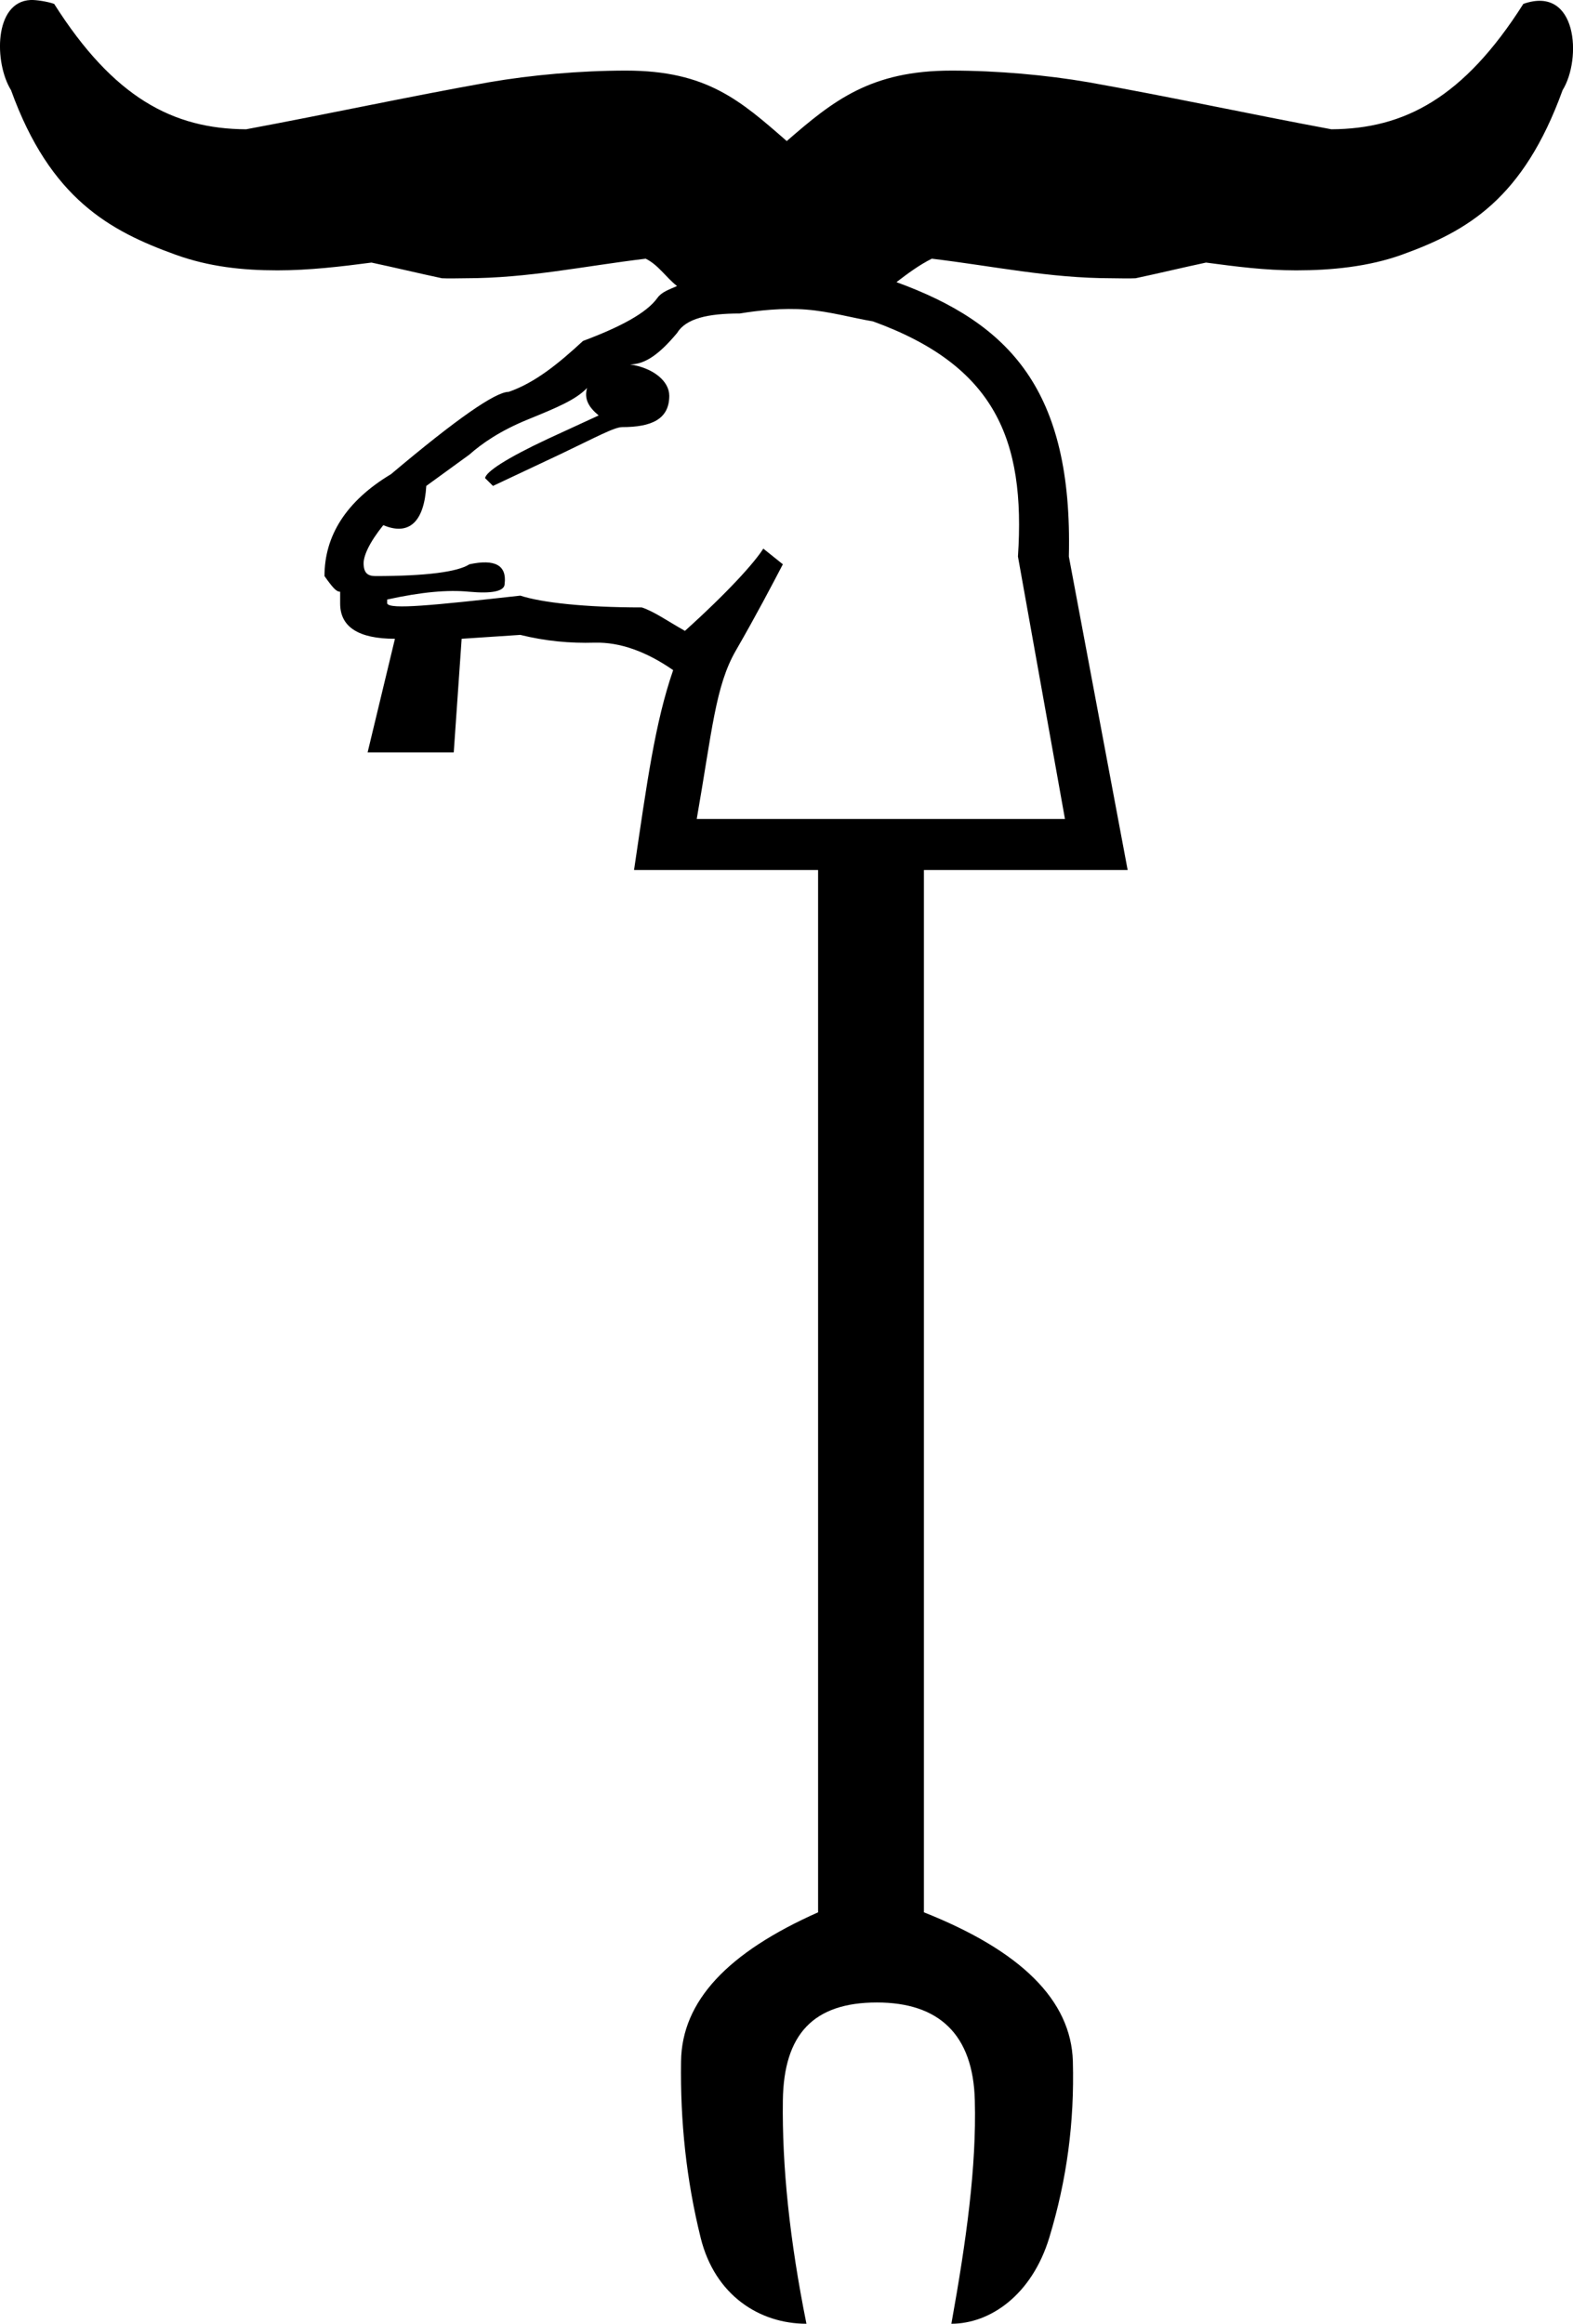 <?xml version="1.0" encoding="UTF-8" standalone="no"?>
<svg
   xmlns:dc="http://purl.org/dc/elements/1.1/"
   xmlns:cc="http://creativecommons.org/ns#"
   xmlns:rdf="http://www.w3.org/1999/02/22-rdf-syntax-ns#"
   xmlns:svg="http://www.w3.org/2000/svg"
   xmlns="http://www.w3.org/2000/svg"
   xmlns:sodipodi="http://sodipodi.sourceforge.net/DTD/sodipodi-0.dtd"
   xmlns:inkscape="http://www.inkscape.org/namespaces/inkscape"
   width="12.546"
   height="18.531"
   id="svg2440"
   sodipodi:version="0.32"
   inkscape:version="0.46"
   sodipodi:docname="F59vara.svg"
   inkscape:output_extension="org.inkscape.output.svg.inkscape"
   version="1.0">
  <defs
     id="defs2445">
    <inkscape:perspective
       sodipodi:type="inkscape:persp3d"
       inkscape:vp_x="0 : 6 : 1"
       inkscape:vp_y="0 : 1000 : 0"
       inkscape:vp_z="23.930408 : 6 : 1"
       inkscape:persp3d-origin="11.965204 : 4 : 1"
       id="perspective2449" />
  </defs>
  <sodipodi:namedview
     inkscape:window-height="712"
     inkscape:window-width="1024"
     inkscape:pageshadow="2"
     inkscape:pageopacity="0.0"
     guidetolerance="10.0"
     gridtolerance="10.0"
     objecttolerance="10.0"
     borderopacity="1.0"
     bordercolor="#666666"
     pagecolor="#ffffff"
     id="base"
     showgrid="true"
     inkscape:zoom="27.358926"
     inkscape:cx="6.2730621"
     inkscape:cy="10.130391"
     inkscape:window-x="0"
     inkscape:window-y="22"
     inkscape:current-layer="svg2440"
     showguides="true"
     inkscape:guide-bbox="true" />
  <path
     style="fill:#000000;stroke:none"
     d="M 0.244,0 C -0.05,0.014 -0.047,0.502 0.088,0.719 C 0.401,1.587 0.879,1.843 1.4,2.031 C 1.666,2.127 1.933,2.156 2.213,2.156 C 2.465,2.156 2.719,2.126 2.963,2.094 C 3.151,2.134 3.337,2.179 3.525,2.219 C 3.581,2.222 3.659,2.219 3.713,2.219 C 4.213,2.219 4.657,2.122 5.15,2.063 C 5.252,2.113 5.312,2.213 5.4,2.281 C 5.335,2.31 5.278,2.328 5.244,2.375 C 5.157,2.497 4.946,2.608 4.65,2.719 C 4.453,2.901 4.266,3.053 4.057,3.125 C 3.952,3.125 3.642,3.34 3.119,3.781 C 2.759,3.997 2.588,4.274 2.588,4.594 C 2.658,4.693 2.684,4.719 2.713,4.719 L 2.713,4.813 C 2.713,5 2.86,5.094 3.15,5.094 L 2.932,6 L 3.619,6 L 3.682,5.094 L 4.15,5.063 C 4.348,5.112 4.544,5.131 4.744,5.125 C 4.944,5.12 5.154,5.195 5.369,5.344 C 5.224,5.764 5.161,6.236 5.057,6.938 L 6.525,6.938 L 6.525,15.25 C 5.805,15.57 5.438,15.957 5.432,16.438 C 5.425,16.918 5.474,17.383 5.588,17.844 C 5.701,18.304 6.058,18.531 6.432,18.531 C 6.298,17.864 6.237,17.277 6.244,16.75 C 6.251,16.223 6.487,15.969 6.994,15.969 C 7.488,15.969 7.762,16.223 7.775,16.75 C 7.789,17.277 7.708,17.864 7.588,18.531 C 7.895,18.531 8.229,18.304 8.369,17.844 C 8.509,17.383 8.57,16.925 8.557,16.438 C 8.543,15.951 8.143,15.557 7.369,15.25 L 7.369,6.938 L 8.994,6.938 L 8.525,4.438 C 8.557,3.106 8.049,2.578 7.15,2.25 C 7.236,2.184 7.333,2.112 7.432,2.063 C 7.925,2.122 8.369,2.219 8.869,2.219 C 8.923,2.219 9.001,2.222 9.057,2.219 C 9.245,2.179 9.431,2.134 9.619,2.094 C 9.863,2.126 10.085,2.156 10.338,2.156 C 10.618,2.156 10.916,2.127 11.182,2.031 C 11.703,1.843 12.149,1.587 12.463,0.719 C 12.617,0.471 12.582,-0.121 12.15,0.031 C 11.675,0.78 11.201,1.028 10.619,1.031 C 9.974,0.911 9.328,0.771 8.682,0.656 C 8.344,0.598 7.955,0.563 7.588,0.563 C 6.945,0.563 6.646,0.802 6.275,1.125 C 5.905,0.802 5.637,0.563 4.994,0.563 C 4.627,0.563 4.238,0.598 3.9,0.656 C 3.254,0.771 2.608,0.911 1.963,1.031 C 1.381,1.028 0.907,0.78 0.432,0.031 C 0.378,0.012 0.286,-0.002 0.244,0 z M 6.432,2.469 C 6.62,2.484 6.802,2.536 6.963,2.563 C 7.933,2.915 8.181,3.501 8.119,4.438 L 8.494,6.531 L 7.369,6.531 L 6.525,6.531 L 5.557,6.531 C 5.68,5.827 5.706,5.47 5.869,5.188 C 6.035,4.9 6.157,4.666 6.244,4.5 L 6.088,4.375 C 6.018,4.486 5.811,4.717 5.463,5.031 C 5.318,4.949 5.218,4.877 5.119,4.844 C 4.66,4.844 4.319,4.805 4.15,4.75 C 3.448,4.828 3.111,4.862 3.088,4.813 L 3.088,4.781 C 3.361,4.721 3.57,4.702 3.744,4.719 C 3.918,4.735 4.025,4.717 4.025,4.656 C 4.043,4.507 3.947,4.456 3.744,4.5 C 3.651,4.561 3.395,4.594 2.994,4.594 C 2.93,4.594 2.903,4.566 2.9,4.5 C 2.897,4.434 2.946,4.326 3.057,4.188 C 3.266,4.276 3.383,4.157 3.4,3.875 L 3.744,3.625 C 3.843,3.537 3.989,3.435 4.213,3.344 C 4.436,3.253 4.594,3.188 4.682,3.094 C 4.658,3.182 4.694,3.246 4.775,3.313 L 4.369,3.5 C 4.038,3.655 3.875,3.763 3.869,3.813 L 3.932,3.875 L 4.463,3.625 C 4.753,3.487 4.899,3.406 4.963,3.406 C 5.195,3.406 5.338,3.344 5.338,3.156 C 5.338,3.04 5.211,2.934 5.025,2.906 C 5.147,2.906 5.261,2.822 5.4,2.656 C 5.47,2.54 5.645,2.5 5.9,2.5 C 6.046,2.476 6.243,2.454 6.432,2.469 z"
     id="path2480"
     sodipodi:nodetypes="ccsscsscsscscccccccccsccccsscssscssccccccsscsscccsscssccccccccccscccccccssssscccsscccccsssssc" />
</svg>
